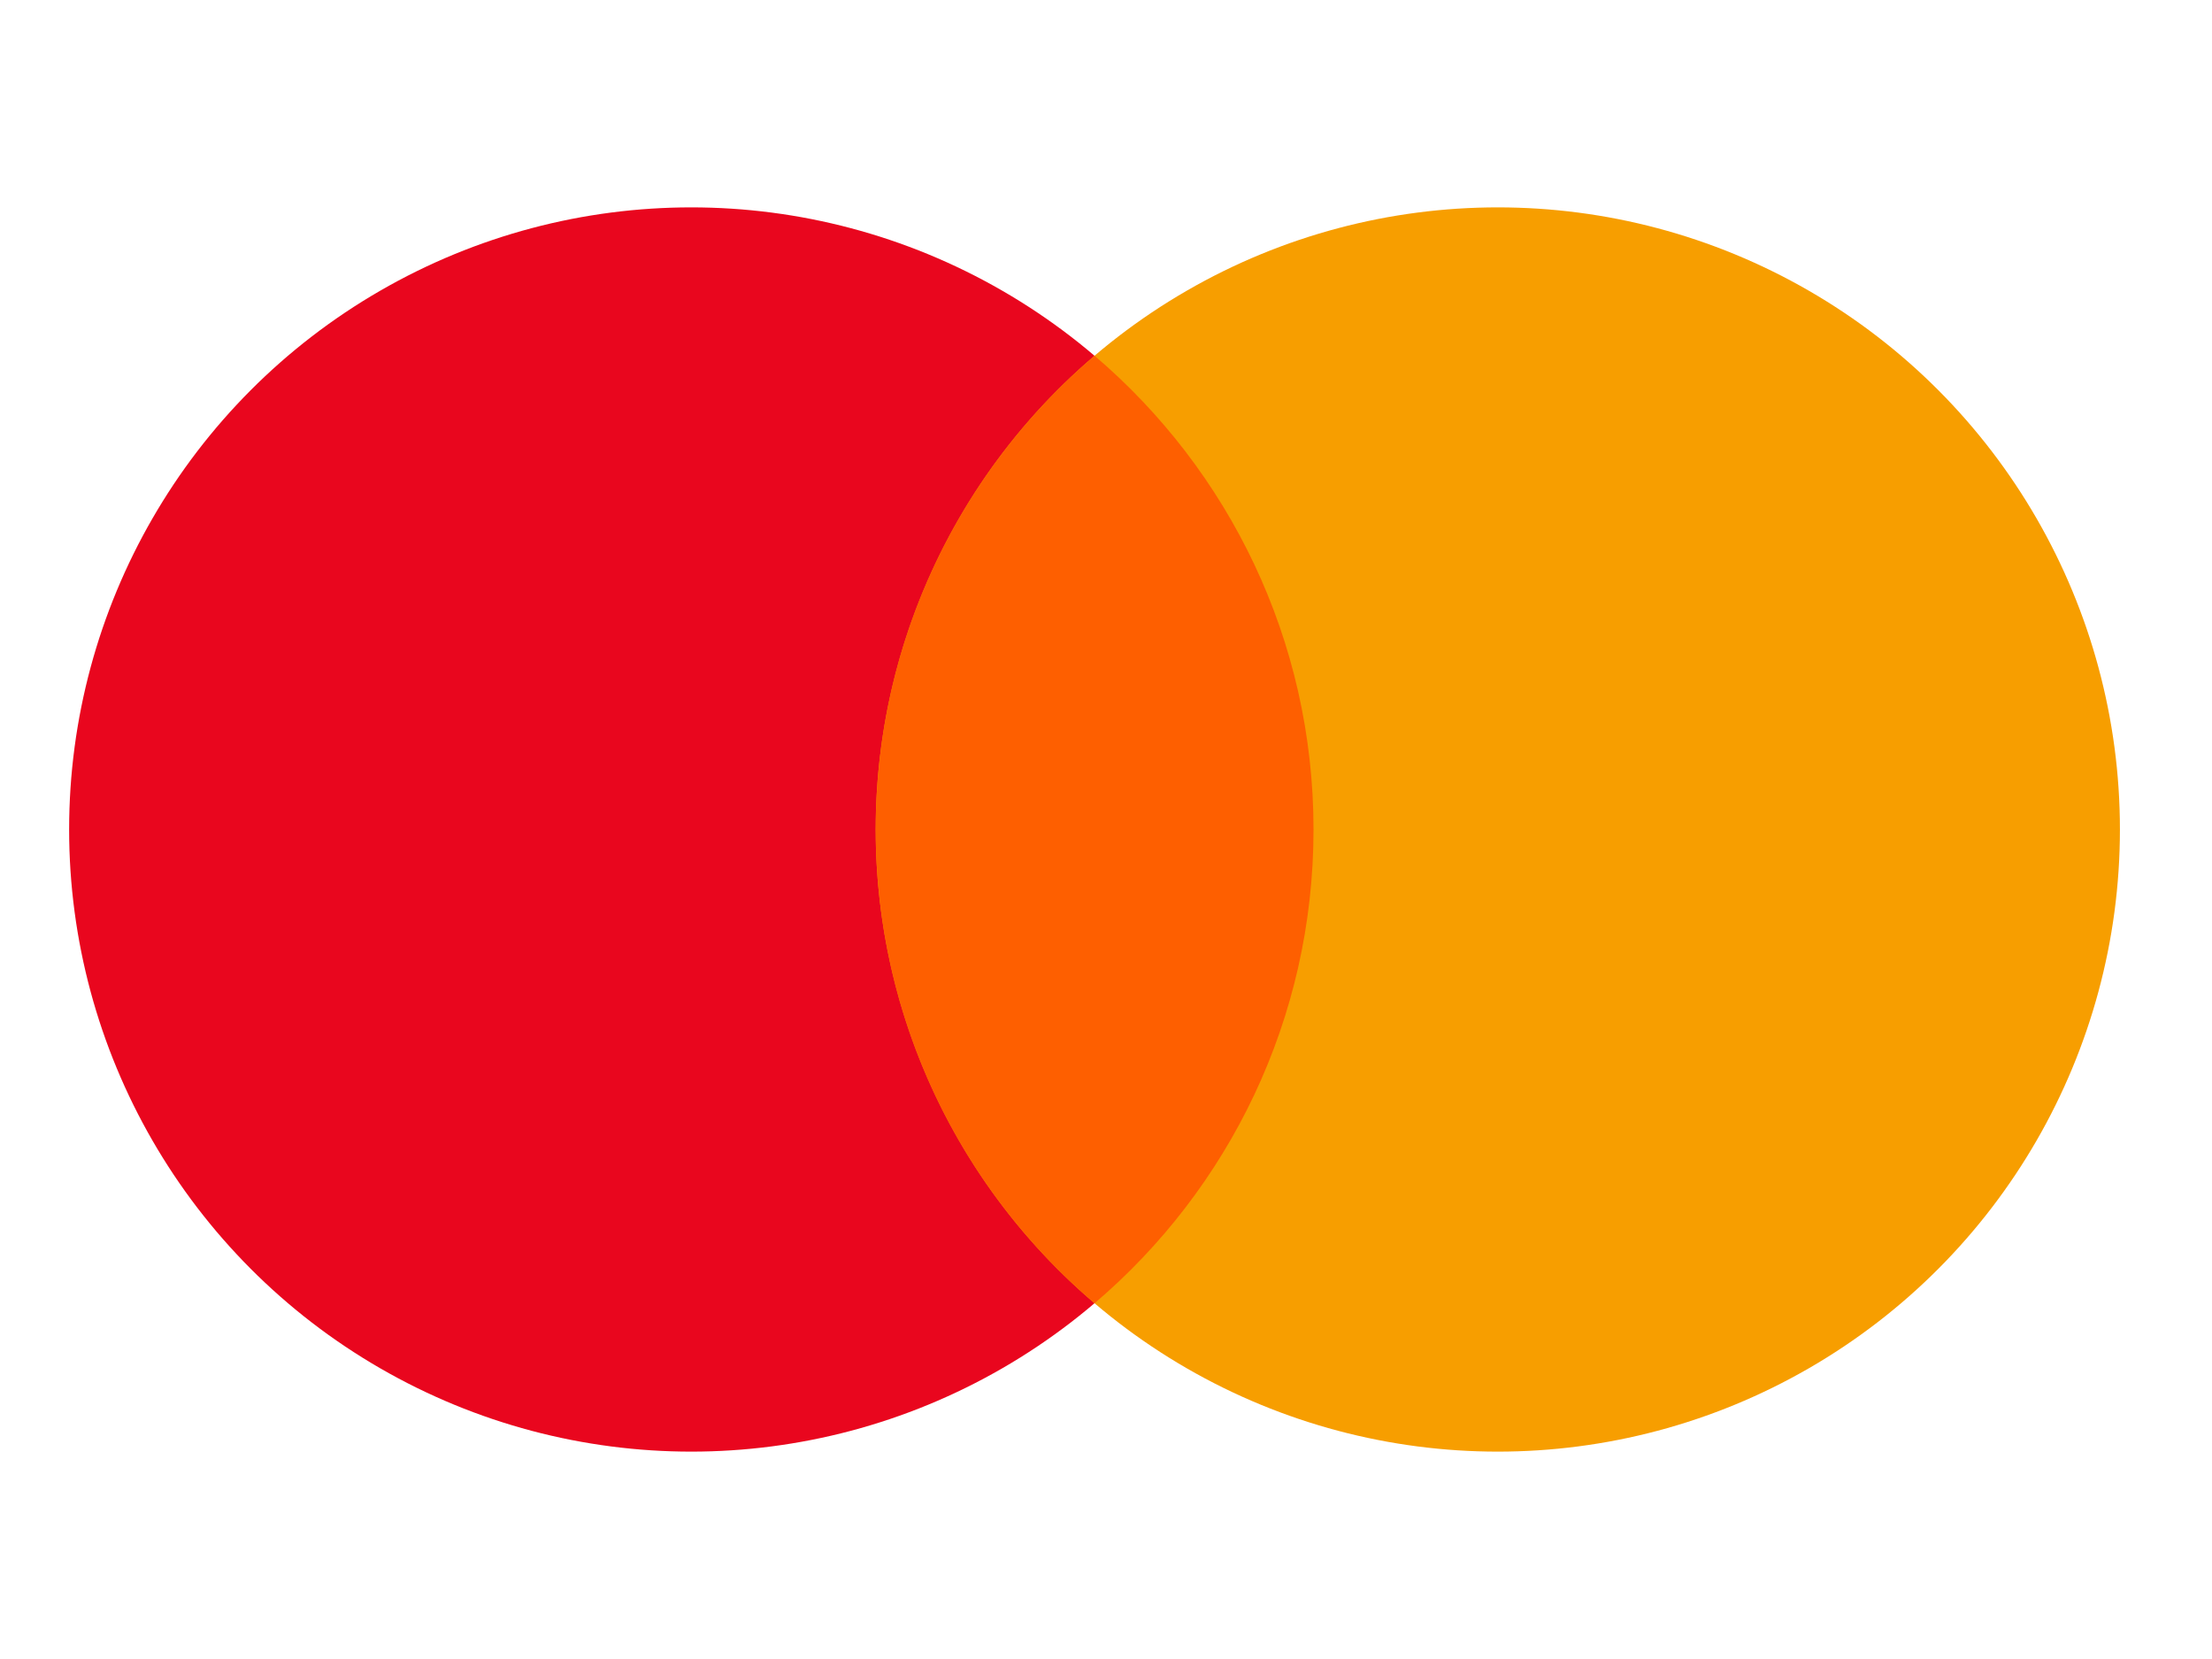 <svg width="16" height="12" viewBox="0 0 16 12" fill="none" xmlns="http://www.w3.org/2000/svg">
<circle cx="5" cy="6" r="4.5" fill="#E9061E"/>
<circle cx="10.834" cy="6" r="4.5" fill="#F79E00"/>
<path fill-rule="evenodd" clip-rule="evenodd" d="M7.917 9.427C8.886 8.602 9.501 7.373 9.501 6C9.501 4.628 8.886 3.399 7.917 2.573C6.948 3.399 6.334 4.628 6.334 6C6.334 7.373 6.948 8.602 7.917 9.427Z" fill="#FE5F00"/>
</svg>
